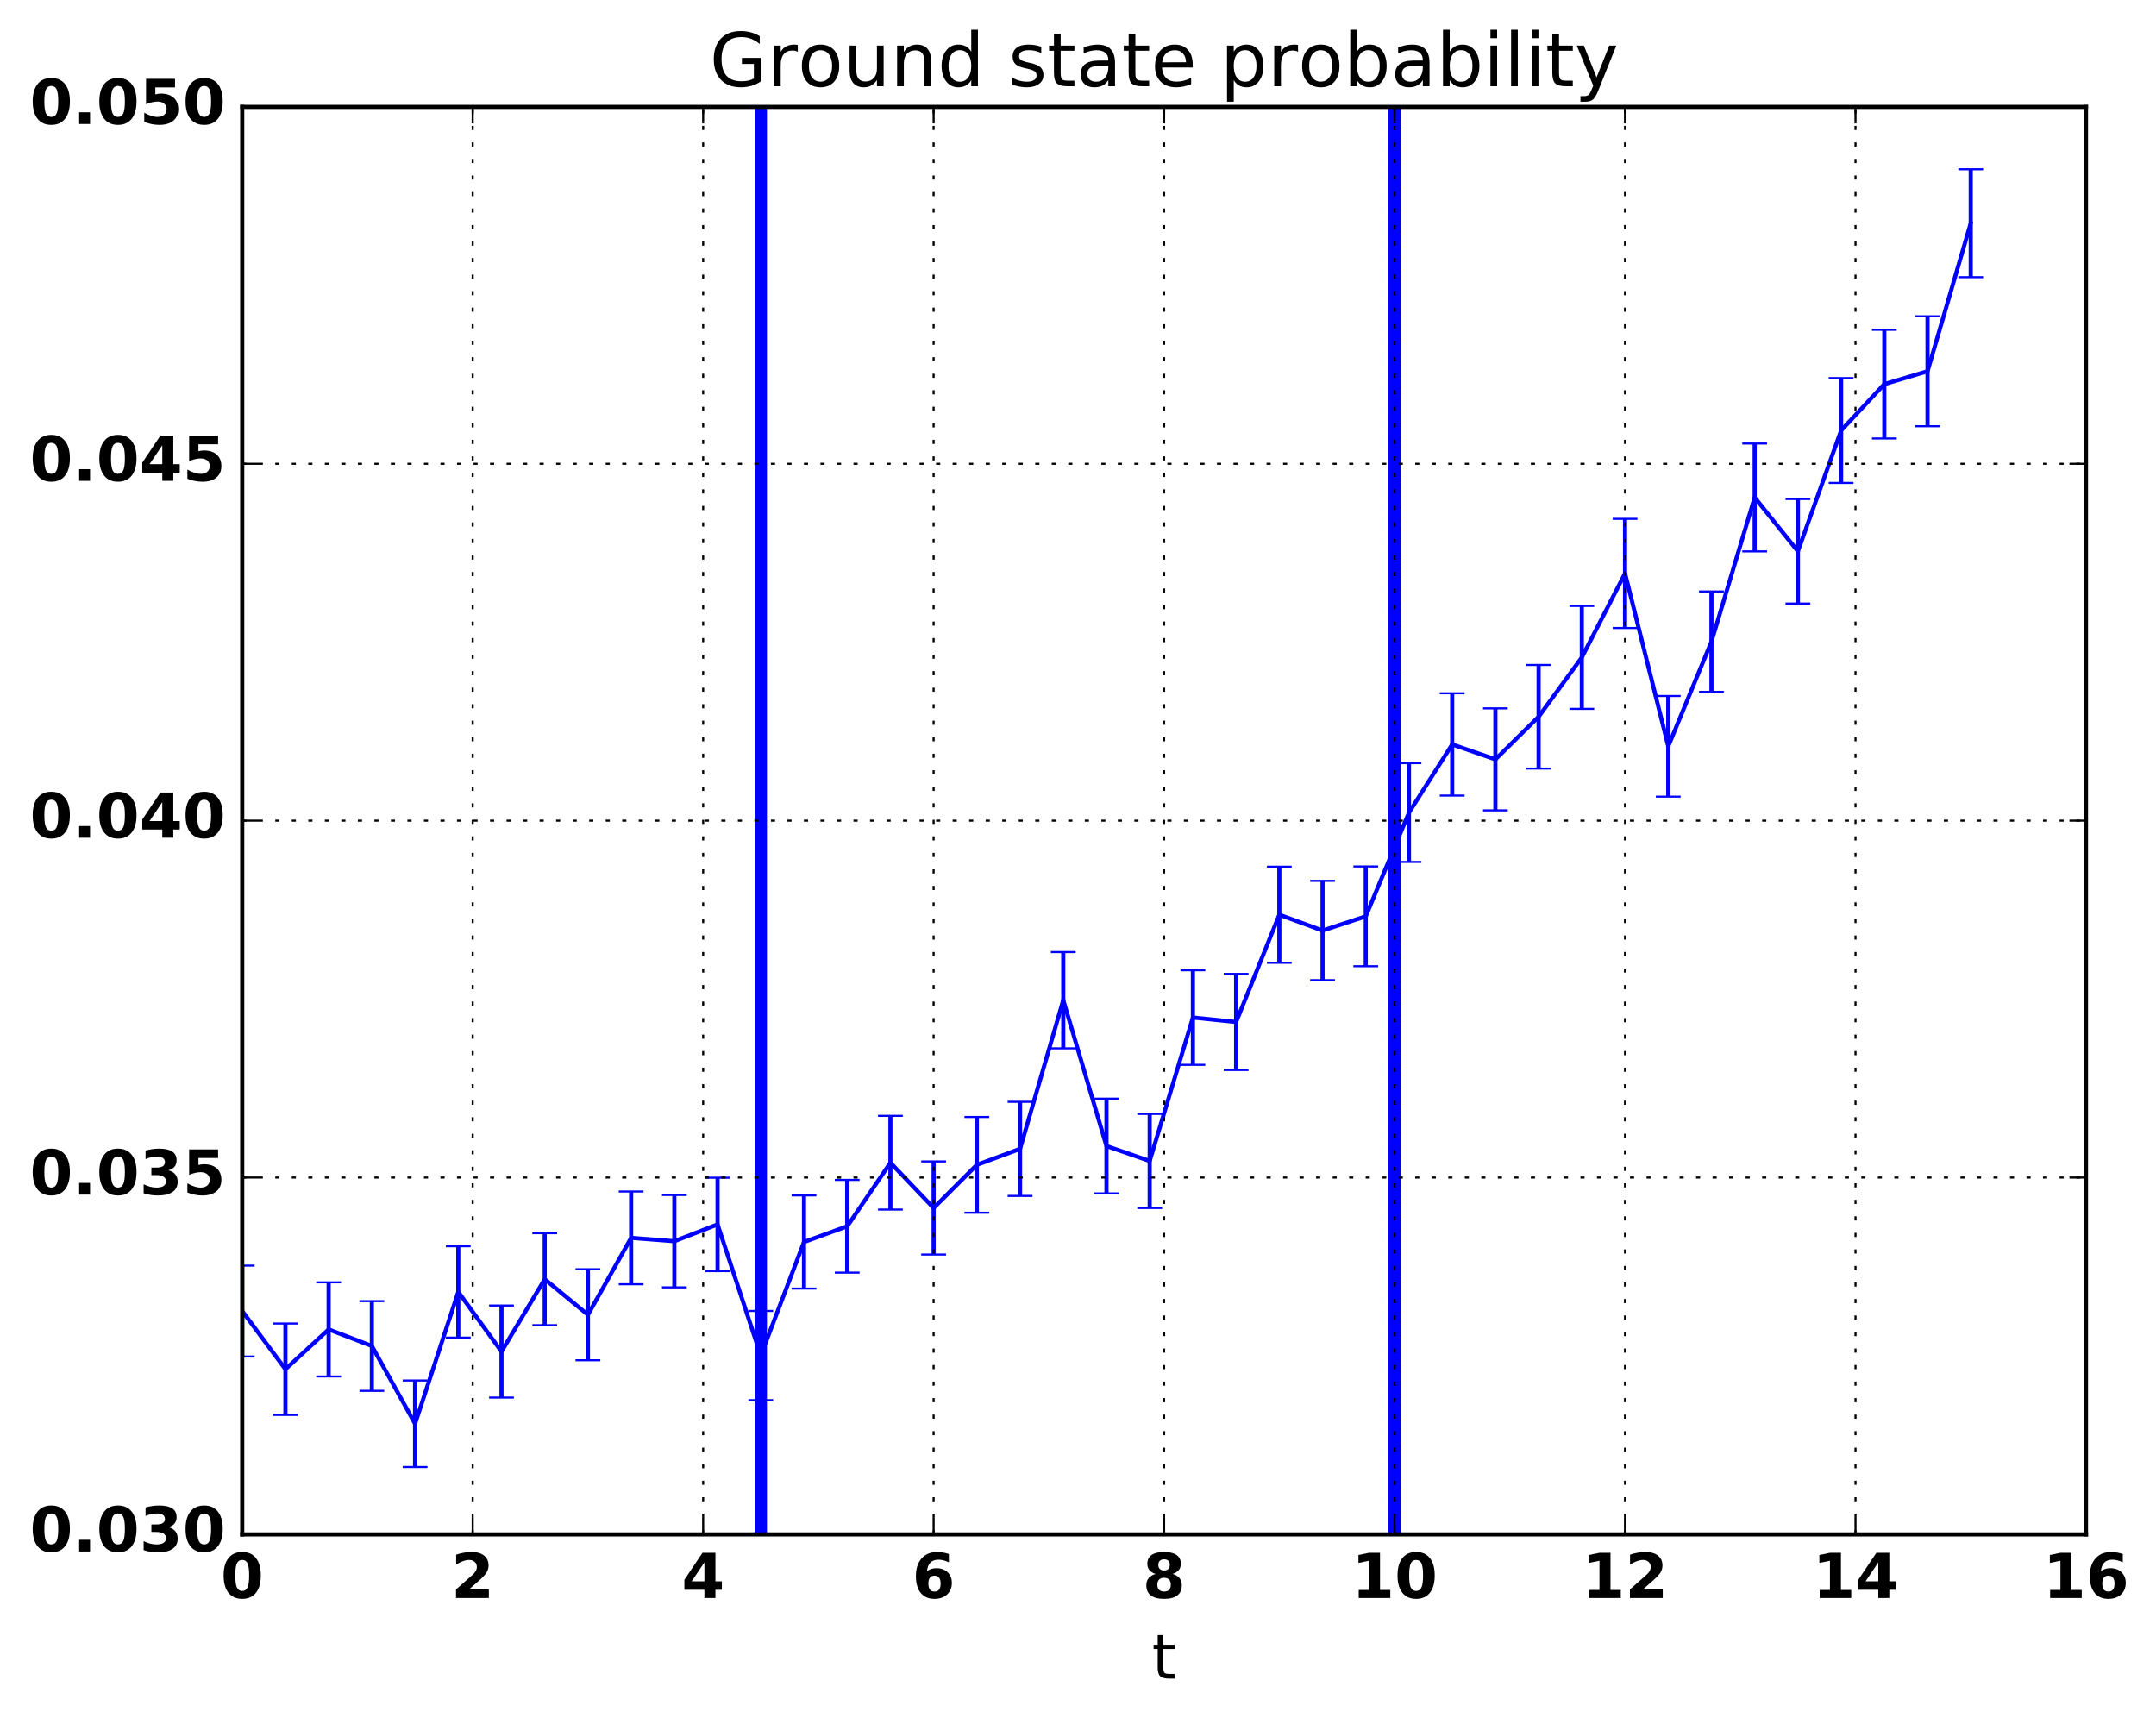 <?xml version="1.0" encoding="utf-8" standalone="no"?>
<!DOCTYPE svg PUBLIC "-//W3C//DTD SVG 1.1//EN"
  "http://www.w3.org/Graphics/SVG/1.1/DTD/svg11.dtd">
<!-- Created with matplotlib (http://matplotlib.org/) -->
<svg height="416pt" version="1.1" viewBox="0 0 522 416" width="522pt" xmlns="http://www.w3.org/2000/svg" xmlns:xlink="http://www.w3.org/1999/xlink">
 <defs>
  <style type="text/css">
*{stroke-linecap:butt;stroke-linejoin:round;stroke-miterlimit:100000;}
  </style>
 </defs>
 <g id="figure_1">
  <g id="patch_1">
   <path d="M 0 416.712 
L 522.681 416.712 
L 522.681 0 
L 0 0 
z
" style="fill:none;"/>
  </g>
  <g id="axes_1">
   <g id="patch_2">
    <path d="M 58.645 371.477 
L 505.045 371.477 
L 505.045 25.877 
L 58.645 25.877 
z
" style="fill:none;"/>
   </g>
   <g id="LineCollection_1">
    <path clip-path="url(#pba86f802eb)" d="M 58.645 328.415 
L 58.645 306.402 
" style="fill:none;stroke:#0000ff;"/>
    <path clip-path="url(#pba86f802eb)" d="M 69.107 342.554 
L 69.107 320.425 
" style="fill:none;stroke:#0000ff;"/>
    <path clip-path="url(#pba86f802eb)" d="M 79.57 333.245 
L 79.57 310.463 
" style="fill:none;stroke:#0000ff;"/>
    <path clip-path="url(#pba86f802eb)" d="M 90.032 336.725 
L 90.032 315.007 
" style="fill:none;stroke:#0000ff;"/>
    <path clip-path="url(#pba86f802eb)" d="M 100.495 355.169 
L 100.495 334.213 
" style="fill:none;stroke:#0000ff;"/>
    <path clip-path="url(#pba86f802eb)" d="M 110.957 323.833 
L 110.957 301.713 
" style="fill:none;stroke:#0000ff;"/>
    <path clip-path="url(#pba86f802eb)" d="M 121.42 338.358 
L 121.42 316.072 
" style="fill:none;stroke:#0000ff;"/>
    <path clip-path="url(#pba86f802eb)" d="M 131.882 320.825 
L 131.882 298.555 
" style="fill:none;stroke:#0000ff;"/>
    <path clip-path="url(#pba86f802eb)" d="M 142.345 329.323 
L 142.345 307.29 
" style="fill:none;stroke:#0000ff;"/>
    <path clip-path="url(#pba86f802eb)" d="M 152.807 310.913 
L 152.807 288.458 
" style="fill:none;stroke:#0000ff;"/>
    <path clip-path="url(#pba86f802eb)" d="M 163.27 311.67 
L 163.27 289.32 
" style="fill:none;stroke:#0000ff;"/>
    <path clip-path="url(#pba86f802eb)" d="M 173.732 307.74 
L 173.732 285.129 
" style="fill:none;stroke:#0000ff;"/>
    <path clip-path="url(#pba86f802eb)" d="M 184.195 338.983 
L 184.195 317.374 
" style="fill:none;stroke:#0000ff;"/>
    <path clip-path="url(#pba86f802eb)" d="M 194.657 311.965 
L 194.657 289.415 
" style="fill:none;stroke:#0000ff;"/>
    <path clip-path="url(#pba86f802eb)" d="M 205.12 308.106 
L 205.12 285.654 
" style="fill:none;stroke:#0000ff;"/>
    <path clip-path="url(#pba86f802eb)" d="M 215.582 292.837 
L 215.582 270.152 
" style="fill:none;stroke:#0000ff;"/>
    <path clip-path="url(#pba86f802eb)" d="M 226.045 303.714 
L 226.045 281.182 
" style="fill:none;stroke:#0000ff;"/>
    <path clip-path="url(#pba86f802eb)" d="M 236.507 293.594 
L 236.507 270.426 
" style="fill:none;stroke:#0000ff;"/>
    <path clip-path="url(#pba86f802eb)" d="M 246.97 289.53 
L 246.97 266.747 
" style="fill:none;stroke:#0000ff;"/>
    <path clip-path="url(#pba86f802eb)" d="M 257.432 253.805 
L 257.432 230.499 
" style="fill:none;stroke:#0000ff;"/>
    <path clip-path="url(#pba86f802eb)" d="M 267.895 288.922 
L 267.895 265.99 
" style="fill:none;stroke:#0000ff;"/>
    <path clip-path="url(#pba86f802eb)" d="M 278.357 292.466 
L 278.357 269.684 
" style="fill:none;stroke:#0000ff;"/>
    <path clip-path="url(#pba86f802eb)" d="M 288.82 257.797 
L 288.82 234.895 
" style="fill:none;stroke:#0000ff;"/>
    <path clip-path="url(#pba86f802eb)" d="M 299.282 259.051 
L 299.282 235.785 
" style="fill:none;stroke:#0000ff;"/>
    <path clip-path="url(#pba86f802eb)" d="M 309.745 233.086 
L 309.745 209.827 
" style="fill:none;stroke:#0000ff;"/>
    <path clip-path="url(#pba86f802eb)" d="M 320.207 237.299 
L 320.207 213.26 
" style="fill:none;stroke:#0000ff;"/>
    <path clip-path="url(#pba86f802eb)" d="M 330.67 233.92 
L 330.67 209.78 
" style="fill:none;stroke:#0000ff;"/>
    <path clip-path="url(#pba86f802eb)" d="M 341.132 208.677 
L 341.132 184.767 
" style="fill:none;stroke:#0000ff;"/>
    <path clip-path="url(#pba86f802eb)" d="M 351.595 192.606 
L 351.595 167.841 
" style="fill:none;stroke:#0000ff;"/>
    <path clip-path="url(#pba86f802eb)" d="M 362.057 196.186 
L 362.057 171.501 
" style="fill:none;stroke:#0000ff;"/>
    <path clip-path="url(#pba86f802eb)" d="M 372.52 186.073 
L 372.52 160.98 
" style="fill:none;stroke:#0000ff;"/>
    <path clip-path="url(#pba86f802eb)" d="M 382.982 171.623 
L 382.982 146.703 
" style="fill:none;stroke:#0000ff;"/>
    <path clip-path="url(#pba86f802eb)" d="M 393.445 152.029 
L 393.445 125.612 
" style="fill:none;stroke:#0000ff;"/>
    <path clip-path="url(#pba86f802eb)" d="M 403.907 192.868 
L 403.907 168.499 
" style="fill:none;stroke:#0000ff;"/>
    <path clip-path="url(#pba86f802eb)" d="M 414.37 167.506 
L 414.37 143.189 
" style="fill:none;stroke:#0000ff;"/>
    <path clip-path="url(#pba86f802eb)" d="M 424.832 133.491 
L 424.832 107.384 
" style="fill:none;stroke:#0000ff;"/>
    <path clip-path="url(#pba86f802eb)" d="M 435.295 146.12 
L 435.295 120.812 
" style="fill:none;stroke:#0000ff;"/>
    <path clip-path="url(#pba86f802eb)" d="M 445.757 116.914 
L 445.757 91.541 
" style="fill:none;stroke:#0000ff;"/>
    <path clip-path="url(#pba86f802eb)" d="M 456.22 106.159 
L 456.22 79.84 
" style="fill:none;stroke:#0000ff;"/>
    <path clip-path="url(#pba86f802eb)" d="M 466.682 103.195 
L 466.682 76.568 
" style="fill:none;stroke:#0000ff;"/>
    <path clip-path="url(#pba86f802eb)" d="M 477.145 67.109 
L 477.145 40.976 
" style="fill:none;stroke:#0000ff;"/>
   </g>
   <g id="line2d_1">
    <defs>
     <path d="M 3 0 
L -3 -0 
" id="m6abb2412ac" style="stroke:#0000ff;stroke-width:0.5;"/>
    </defs>
    <g clip-path="url(#pba86f802eb)">
     <use style="fill:#0000ff;stroke:#0000ff;stroke-width:0.5;" x="58.645" xlink:href="#m6abb2412ac" y="328.415"/>
     <use style="fill:#0000ff;stroke:#0000ff;stroke-width:0.5;" x="69.107" xlink:href="#m6abb2412ac" y="342.554"/>
     <use style="fill:#0000ff;stroke:#0000ff;stroke-width:0.5;" x="79.57" xlink:href="#m6abb2412ac" y="333.245"/>
     <use style="fill:#0000ff;stroke:#0000ff;stroke-width:0.5;" x="90.032" xlink:href="#m6abb2412ac" y="336.725"/>
     <use style="fill:#0000ff;stroke:#0000ff;stroke-width:0.5;" x="100.495" xlink:href="#m6abb2412ac" y="355.169"/>
     <use style="fill:#0000ff;stroke:#0000ff;stroke-width:0.5;" x="110.957" xlink:href="#m6abb2412ac" y="323.833"/>
     <use style="fill:#0000ff;stroke:#0000ff;stroke-width:0.5;" x="121.42" xlink:href="#m6abb2412ac" y="338.358"/>
     <use style="fill:#0000ff;stroke:#0000ff;stroke-width:0.5;" x="131.882" xlink:href="#m6abb2412ac" y="320.825"/>
     <use style="fill:#0000ff;stroke:#0000ff;stroke-width:0.5;" x="142.345" xlink:href="#m6abb2412ac" y="329.323"/>
     <use style="fill:#0000ff;stroke:#0000ff;stroke-width:0.5;" x="152.807" xlink:href="#m6abb2412ac" y="310.913"/>
     <use style="fill:#0000ff;stroke:#0000ff;stroke-width:0.5;" x="163.27" xlink:href="#m6abb2412ac" y="311.67"/>
     <use style="fill:#0000ff;stroke:#0000ff;stroke-width:0.5;" x="173.732" xlink:href="#m6abb2412ac" y="307.74"/>
     <use style="fill:#0000ff;stroke:#0000ff;stroke-width:0.5;" x="184.195" xlink:href="#m6abb2412ac" y="338.983"/>
     <use style="fill:#0000ff;stroke:#0000ff;stroke-width:0.5;" x="194.657" xlink:href="#m6abb2412ac" y="311.965"/>
     <use style="fill:#0000ff;stroke:#0000ff;stroke-width:0.5;" x="205.12" xlink:href="#m6abb2412ac" y="308.106"/>
     <use style="fill:#0000ff;stroke:#0000ff;stroke-width:0.5;" x="215.582" xlink:href="#m6abb2412ac" y="292.837"/>
     <use style="fill:#0000ff;stroke:#0000ff;stroke-width:0.5;" x="226.045" xlink:href="#m6abb2412ac" y="303.714"/>
     <use style="fill:#0000ff;stroke:#0000ff;stroke-width:0.5;" x="236.507" xlink:href="#m6abb2412ac" y="293.594"/>
     <use style="fill:#0000ff;stroke:#0000ff;stroke-width:0.5;" x="246.97" xlink:href="#m6abb2412ac" y="289.53"/>
     <use style="fill:#0000ff;stroke:#0000ff;stroke-width:0.5;" x="257.432" xlink:href="#m6abb2412ac" y="253.805"/>
     <use style="fill:#0000ff;stroke:#0000ff;stroke-width:0.5;" x="267.895" xlink:href="#m6abb2412ac" y="288.922"/>
     <use style="fill:#0000ff;stroke:#0000ff;stroke-width:0.5;" x="278.357" xlink:href="#m6abb2412ac" y="292.466"/>
     <use style="fill:#0000ff;stroke:#0000ff;stroke-width:0.5;" x="288.82" xlink:href="#m6abb2412ac" y="257.797"/>
     <use style="fill:#0000ff;stroke:#0000ff;stroke-width:0.5;" x="299.282" xlink:href="#m6abb2412ac" y="259.051"/>
     <use style="fill:#0000ff;stroke:#0000ff;stroke-width:0.5;" x="309.745" xlink:href="#m6abb2412ac" y="233.086"/>
     <use style="fill:#0000ff;stroke:#0000ff;stroke-width:0.5;" x="320.207" xlink:href="#m6abb2412ac" y="237.299"/>
     <use style="fill:#0000ff;stroke:#0000ff;stroke-width:0.5;" x="330.67" xlink:href="#m6abb2412ac" y="233.92"/>
     <use style="fill:#0000ff;stroke:#0000ff;stroke-width:0.5;" x="341.132" xlink:href="#m6abb2412ac" y="208.677"/>
     <use style="fill:#0000ff;stroke:#0000ff;stroke-width:0.5;" x="351.595" xlink:href="#m6abb2412ac" y="192.606"/>
     <use style="fill:#0000ff;stroke:#0000ff;stroke-width:0.5;" x="362.057" xlink:href="#m6abb2412ac" y="196.186"/>
     <use style="fill:#0000ff;stroke:#0000ff;stroke-width:0.5;" x="372.52" xlink:href="#m6abb2412ac" y="186.073"/>
     <use style="fill:#0000ff;stroke:#0000ff;stroke-width:0.5;" x="382.982" xlink:href="#m6abb2412ac" y="171.623"/>
     <use style="fill:#0000ff;stroke:#0000ff;stroke-width:0.5;" x="393.445" xlink:href="#m6abb2412ac" y="152.029"/>
     <use style="fill:#0000ff;stroke:#0000ff;stroke-width:0.5;" x="403.907" xlink:href="#m6abb2412ac" y="192.868"/>
     <use style="fill:#0000ff;stroke:#0000ff;stroke-width:0.5;" x="414.37" xlink:href="#m6abb2412ac" y="167.506"/>
     <use style="fill:#0000ff;stroke:#0000ff;stroke-width:0.5;" x="424.832" xlink:href="#m6abb2412ac" y="133.491"/>
     <use style="fill:#0000ff;stroke:#0000ff;stroke-width:0.5;" x="435.295" xlink:href="#m6abb2412ac" y="146.12"/>
     <use style="fill:#0000ff;stroke:#0000ff;stroke-width:0.5;" x="445.757" xlink:href="#m6abb2412ac" y="116.914"/>
     <use style="fill:#0000ff;stroke:#0000ff;stroke-width:0.5;" x="456.22" xlink:href="#m6abb2412ac" y="106.159"/>
     <use style="fill:#0000ff;stroke:#0000ff;stroke-width:0.5;" x="466.682" xlink:href="#m6abb2412ac" y="103.195"/>
     <use style="fill:#0000ff;stroke:#0000ff;stroke-width:0.5;" x="477.145" xlink:href="#m6abb2412ac" y="67.109"/>
    </g>
   </g>
   <g id="line2d_2">
    <g clip-path="url(#pba86f802eb)">
     <use style="fill:#0000ff;stroke:#0000ff;stroke-width:0.5;" x="58.645" xlink:href="#m6abb2412ac" y="306.402"/>
     <use style="fill:#0000ff;stroke:#0000ff;stroke-width:0.5;" x="69.107" xlink:href="#m6abb2412ac" y="320.425"/>
     <use style="fill:#0000ff;stroke:#0000ff;stroke-width:0.5;" x="79.57" xlink:href="#m6abb2412ac" y="310.463"/>
     <use style="fill:#0000ff;stroke:#0000ff;stroke-width:0.5;" x="90.032" xlink:href="#m6abb2412ac" y="315.007"/>
     <use style="fill:#0000ff;stroke:#0000ff;stroke-width:0.5;" x="100.495" xlink:href="#m6abb2412ac" y="334.213"/>
     <use style="fill:#0000ff;stroke:#0000ff;stroke-width:0.5;" x="110.957" xlink:href="#m6abb2412ac" y="301.713"/>
     <use style="fill:#0000ff;stroke:#0000ff;stroke-width:0.5;" x="121.42" xlink:href="#m6abb2412ac" y="316.072"/>
     <use style="fill:#0000ff;stroke:#0000ff;stroke-width:0.5;" x="131.882" xlink:href="#m6abb2412ac" y="298.555"/>
     <use style="fill:#0000ff;stroke:#0000ff;stroke-width:0.5;" x="142.345" xlink:href="#m6abb2412ac" y="307.29"/>
     <use style="fill:#0000ff;stroke:#0000ff;stroke-width:0.5;" x="152.807" xlink:href="#m6abb2412ac" y="288.458"/>
     <use style="fill:#0000ff;stroke:#0000ff;stroke-width:0.5;" x="163.27" xlink:href="#m6abb2412ac" y="289.32"/>
     <use style="fill:#0000ff;stroke:#0000ff;stroke-width:0.5;" x="173.732" xlink:href="#m6abb2412ac" y="285.129"/>
     <use style="fill:#0000ff;stroke:#0000ff;stroke-width:0.5;" x="184.195" xlink:href="#m6abb2412ac" y="317.374"/>
     <use style="fill:#0000ff;stroke:#0000ff;stroke-width:0.5;" x="194.657" xlink:href="#m6abb2412ac" y="289.415"/>
     <use style="fill:#0000ff;stroke:#0000ff;stroke-width:0.5;" x="205.12" xlink:href="#m6abb2412ac" y="285.654"/>
     <use style="fill:#0000ff;stroke:#0000ff;stroke-width:0.5;" x="215.582" xlink:href="#m6abb2412ac" y="270.152"/>
     <use style="fill:#0000ff;stroke:#0000ff;stroke-width:0.5;" x="226.045" xlink:href="#m6abb2412ac" y="281.182"/>
     <use style="fill:#0000ff;stroke:#0000ff;stroke-width:0.5;" x="236.507" xlink:href="#m6abb2412ac" y="270.426"/>
     <use style="fill:#0000ff;stroke:#0000ff;stroke-width:0.5;" x="246.97" xlink:href="#m6abb2412ac" y="266.747"/>
     <use style="fill:#0000ff;stroke:#0000ff;stroke-width:0.5;" x="257.432" xlink:href="#m6abb2412ac" y="230.499"/>
     <use style="fill:#0000ff;stroke:#0000ff;stroke-width:0.5;" x="267.895" xlink:href="#m6abb2412ac" y="265.99"/>
     <use style="fill:#0000ff;stroke:#0000ff;stroke-width:0.5;" x="278.357" xlink:href="#m6abb2412ac" y="269.684"/>
     <use style="fill:#0000ff;stroke:#0000ff;stroke-width:0.5;" x="288.82" xlink:href="#m6abb2412ac" y="234.895"/>
     <use style="fill:#0000ff;stroke:#0000ff;stroke-width:0.5;" x="299.282" xlink:href="#m6abb2412ac" y="235.785"/>
     <use style="fill:#0000ff;stroke:#0000ff;stroke-width:0.5;" x="309.745" xlink:href="#m6abb2412ac" y="209.827"/>
     <use style="fill:#0000ff;stroke:#0000ff;stroke-width:0.5;" x="320.207" xlink:href="#m6abb2412ac" y="213.26"/>
     <use style="fill:#0000ff;stroke:#0000ff;stroke-width:0.5;" x="330.67" xlink:href="#m6abb2412ac" y="209.78"/>
     <use style="fill:#0000ff;stroke:#0000ff;stroke-width:0.5;" x="341.132" xlink:href="#m6abb2412ac" y="184.767"/>
     <use style="fill:#0000ff;stroke:#0000ff;stroke-width:0.5;" x="351.595" xlink:href="#m6abb2412ac" y="167.841"/>
     <use style="fill:#0000ff;stroke:#0000ff;stroke-width:0.5;" x="362.057" xlink:href="#m6abb2412ac" y="171.501"/>
     <use style="fill:#0000ff;stroke:#0000ff;stroke-width:0.5;" x="372.52" xlink:href="#m6abb2412ac" y="160.98"/>
     <use style="fill:#0000ff;stroke:#0000ff;stroke-width:0.5;" x="382.982" xlink:href="#m6abb2412ac" y="146.703"/>
     <use style="fill:#0000ff;stroke:#0000ff;stroke-width:0.5;" x="393.445" xlink:href="#m6abb2412ac" y="125.612"/>
     <use style="fill:#0000ff;stroke:#0000ff;stroke-width:0.5;" x="403.907" xlink:href="#m6abb2412ac" y="168.499"/>
     <use style="fill:#0000ff;stroke:#0000ff;stroke-width:0.5;" x="414.37" xlink:href="#m6abb2412ac" y="143.189"/>
     <use style="fill:#0000ff;stroke:#0000ff;stroke-width:0.5;" x="424.832" xlink:href="#m6abb2412ac" y="107.384"/>
     <use style="fill:#0000ff;stroke:#0000ff;stroke-width:0.5;" x="435.295" xlink:href="#m6abb2412ac" y="120.812"/>
     <use style="fill:#0000ff;stroke:#0000ff;stroke-width:0.5;" x="445.757" xlink:href="#m6abb2412ac" y="91.541"/>
     <use style="fill:#0000ff;stroke:#0000ff;stroke-width:0.5;" x="456.22" xlink:href="#m6abb2412ac" y="79.84"/>
     <use style="fill:#0000ff;stroke:#0000ff;stroke-width:0.5;" x="466.682" xlink:href="#m6abb2412ac" y="76.568"/>
     <use style="fill:#0000ff;stroke:#0000ff;stroke-width:0.5;" x="477.145" xlink:href="#m6abb2412ac" y="40.976"/>
    </g>
   </g>
   <g id="line2d_3">
    <path clip-path="url(#pba86f802eb)" d="M 58.645 317.408 
L 69.107 331.489 
L 79.57 321.854 
L 90.032 325.866 
L 100.495 344.691 
L 110.957 312.773 
L 121.42 327.215 
L 131.882 309.69 
L 142.345 318.306 
L 152.807 299.685 
L 163.27 300.495 
L 173.732 296.434 
L 184.195 328.178 
L 194.657 300.69 
L 205.12 296.88 
L 215.582 281.494 
L 226.045 292.448 
L 236.507 282.01 
L 246.97 278.138 
L 257.432 242.152 
L 267.895 277.456 
L 278.357 281.075 
L 288.82 246.346 
L 299.282 247.418 
L 309.745 221.457 
L 320.207 225.279 
L 330.67 221.85 
L 341.132 196.722 
L 351.595 180.223 
L 362.057 183.843 
L 372.52 173.526 
L 382.982 159.163 
L 393.445 138.821 
L 403.907 180.684 
L 414.37 155.347 
L 424.832 120.437 
L 435.295 133.466 
L 445.757 104.228 
L 456.22 92.999 
L 466.682 89.881 
L 477.145 54.042 
" style="fill:none;stroke:#0000ff;stroke-linecap:square;"/>
   </g>
   <g id="line2d_4">
    <path clip-path="url(#pba86f802eb)" d="M 184.195 371.477 
L 184.195 25.877 
" style="fill:none;stroke:#0000ff;stroke-linecap:square;stroke-width:3.0;"/>
   </g>
   <g id="line2d_5">
    <path clip-path="url(#pba86f802eb)" d="M 337.645 371.477 
L 337.645 25.877 
" style="fill:none;stroke:#0000ff;stroke-linecap:square;stroke-width:3.0;"/>
   </g>
   <g id="patch_3">
    <path d="M 58.645 371.477 
L 58.645 25.877 
" style="fill:none;stroke:#000000;stroke-linecap:square;stroke-linejoin:miter;"/>
   </g>
   <g id="patch_4">
    <path d="M 505.045 371.477 
L 505.045 25.877 
" style="fill:none;stroke:#000000;stroke-linecap:square;stroke-linejoin:miter;"/>
   </g>
   <g id="patch_5">
    <path d="M 58.645 25.877 
L 505.045 25.877 
" style="fill:none;stroke:#000000;stroke-linecap:square;stroke-linejoin:miter;"/>
   </g>
   <g id="patch_6">
    <path d="M 58.645 371.477 
L 505.045 371.477 
" style="fill:none;stroke:#000000;stroke-linecap:square;stroke-linejoin:miter;"/>
   </g>
   <g id="matplotlib.axis_1">
    <g id="xtick_1">
     <g id="line2d_6">
      <path clip-path="url(#pba86f802eb)" d="M 58.645 371.477 
L 58.645 25.877 
" style="fill:none;stroke:#000000;stroke-dasharray:1,3;stroke-dashoffset:0.0;stroke-width:0.5;"/>
     </g>
     <g id="line2d_7">
      <defs>
       <path d="M 0 0 
L 0 -4 
" id="m6c8583a6bc" style="stroke:#000000;stroke-width:0.5;"/>
      </defs>
      <g>
       <use style="stroke:#000000;stroke-width:0.5;" x="58.645" xlink:href="#m6c8583a6bc" y="371.477"/>
      </g>
     </g>
     <g id="line2d_8">
      <defs>
       <path d="M 0 0 
L 0 4 
" id="m55e73190f3" style="stroke:#000000;stroke-width:0.5;"/>
      </defs>
      <g>
       <use style="stroke:#000000;stroke-width:0.5;" x="58.645" xlink:href="#m55e73190f3" y="25.877"/>
      </g>
     </g>
     <g id="text_1">
      <!-- 0 -->
      <defs>
       <path d="M 46 36.531 
Q 46 50.203 43.438 55.781 
Q 40.875 61.375 34.812 61.375 
Q 28.766 61.375 26.172 55.781 
Q 23.578 50.203 23.578 36.531 
Q 23.578 22.703 26.172 17.031 
Q 28.766 11.375 34.812 11.375 
Q 40.828 11.375 43.406 17.031 
Q 46 22.703 46 36.531 
M 64.797 36.375 
Q 64.797 18.266 56.984 8.422 
Q 49.172 -1.422 34.812 -1.422 
Q 20.406 -1.422 12.594 8.422 
Q 4.781 18.266 4.781 36.375 
Q 4.781 54.547 12.594 64.375 
Q 20.406 74.219 34.812 74.219 
Q 49.172 74.219 56.984 64.375 
Q 64.797 54.547 64.797 36.375 
" id="BitstreamVeraSans-Bold-30"/>
      </defs>
      <g transform="translate(53.426 386.875)scale(0.15 -0.15)">
       <use xlink:href="#BitstreamVeraSans-Bold-30"/>
      </g>
     </g>
    </g>
    <g id="xtick_2">
     <g id="line2d_9">
      <path clip-path="url(#pba86f802eb)" d="M 114.445 371.477 
L 114.445 25.877 
" style="fill:none;stroke:#000000;stroke-dasharray:1,3;stroke-dashoffset:0.0;stroke-width:0.5;"/>
     </g>
     <g id="line2d_10">
      <g>
       <use style="stroke:#000000;stroke-width:0.5;" x="114.445" xlink:href="#m6c8583a6bc" y="371.477"/>
      </g>
     </g>
     <g id="line2d_11">
      <g>
       <use style="stroke:#000000;stroke-width:0.5;" x="114.445" xlink:href="#m55e73190f3" y="25.877"/>
      </g>
     </g>
     <g id="text_2">
      <!-- 2 -->
      <defs>
       <path d="M 28.812 13.812 
L 60.891 13.812 
L 60.891 0 
L 7.906 0 
L 7.906 13.812 
L 34.516 37.312 
Q 38.094 40.531 39.797 43.609 
Q 41.5 46.688 41.5 50 
Q 41.5 55.125 38.062 58.25 
Q 34.625 61.375 28.906 61.375 
Q 24.516 61.375 19.281 59.5 
Q 14.062 57.625 8.109 53.906 
L 8.109 69.922 
Q 14.453 72.016 20.656 73.109 
Q 26.859 74.219 32.812 74.219 
Q 45.906 74.219 53.156 68.453 
Q 60.406 62.703 60.406 52.391 
Q 60.406 46.438 57.328 41.281 
Q 54.25 36.141 44.391 27.484 
z
" id="BitstreamVeraSans-Bold-32"/>
      </defs>
      <g transform="translate(109.226 386.875)scale(0.15 -0.15)">
       <use xlink:href="#BitstreamVeraSans-Bold-32"/>
      </g>
     </g>
    </g>
    <g id="xtick_3">
     <g id="line2d_12">
      <path clip-path="url(#pba86f802eb)" d="M 170.245 371.477 
L 170.245 25.877 
" style="fill:none;stroke:#000000;stroke-dasharray:1,3;stroke-dashoffset:0.0;stroke-width:0.5;"/>
     </g>
     <g id="line2d_13">
      <g>
       <use style="stroke:#000000;stroke-width:0.5;" x="170.245" xlink:href="#m6c8583a6bc" y="371.477"/>
      </g>
     </g>
     <g id="line2d_14">
      <g>
       <use style="stroke:#000000;stroke-width:0.5;" x="170.245" xlink:href="#m55e73190f3" y="25.877"/>
      </g>
     </g>
     <g id="text_3">
      <!-- 4 -->
      <defs>
       <path d="M 36.812 57.422 
L 16.219 26.906 
L 36.812 26.906 
z
M 33.688 72.906 
L 54.594 72.906 
L 54.594 26.906 
L 64.984 26.906 
L 64.984 13.281 
L 54.594 13.281 
L 54.594 0 
L 36.812 0 
L 36.812 13.281 
L 4.5 13.281 
L 4.5 29.391 
z
" id="BitstreamVeraSans-Bold-34"/>
      </defs>
      <g transform="translate(165.026 386.875)scale(0.15 -0.15)">
       <use xlink:href="#BitstreamVeraSans-Bold-34"/>
      </g>
     </g>
    </g>
    <g id="xtick_4">
     <g id="line2d_15">
      <path clip-path="url(#pba86f802eb)" d="M 226.045 371.477 
L 226.045 25.877 
" style="fill:none;stroke:#000000;stroke-dasharray:1,3;stroke-dashoffset:0.0;stroke-width:0.5;"/>
     </g>
     <g id="line2d_16">
      <g>
       <use style="stroke:#000000;stroke-width:0.5;" x="226.045" xlink:href="#m6c8583a6bc" y="371.477"/>
      </g>
     </g>
     <g id="line2d_17">
      <g>
       <use style="stroke:#000000;stroke-width:0.5;" x="226.045" xlink:href="#m55e73190f3" y="25.877"/>
      </g>
     </g>
     <g id="text_4">
      <!-- 6 -->
      <defs>
       <path d="M 36.188 35.984 
Q 31.25 35.984 28.781 32.781 
Q 26.312 29.594 26.312 23.188 
Q 26.312 16.797 28.781 13.594 
Q 31.25 10.406 36.188 10.406 
Q 41.156 10.406 43.625 13.594 
Q 46.094 16.797 46.094 23.188 
Q 46.094 29.594 43.625 32.781 
Q 41.156 35.984 36.188 35.984 
M 59.422 71 
L 59.422 57.516 
Q 54.781 59.719 50.672 60.766 
Q 46.578 61.812 42.672 61.812 
Q 34.281 61.812 29.594 57.141 
Q 24.906 52.484 24.125 43.312 
Q 27.344 45.703 31.094 46.891 
Q 34.859 48.094 39.312 48.094 
Q 50.484 48.094 57.344 41.547 
Q 64.203 35.016 64.203 24.422 
Q 64.203 12.703 56.531 5.641 
Q 48.875 -1.422 35.984 -1.422 
Q 21.781 -1.422 13.984 8.172 
Q 6.203 17.781 6.203 35.406 
Q 6.203 53.469 15.312 63.797 
Q 24.422 74.125 40.281 74.125 
Q 45.312 74.125 50.047 73.344 
Q 54.781 72.562 59.422 71 
" id="BitstreamVeraSans-Bold-36"/>
      </defs>
      <g transform="translate(220.826 386.875)scale(0.15 -0.15)">
       <use xlink:href="#BitstreamVeraSans-Bold-36"/>
      </g>
     </g>
    </g>
    <g id="xtick_5">
     <g id="line2d_18">
      <path clip-path="url(#pba86f802eb)" d="M 281.845 371.477 
L 281.845 25.877 
" style="fill:none;stroke:#000000;stroke-dasharray:1,3;stroke-dashoffset:0.0;stroke-width:0.5;"/>
     </g>
     <g id="line2d_19">
      <g>
       <use style="stroke:#000000;stroke-width:0.5;" x="281.845" xlink:href="#m6c8583a6bc" y="371.477"/>
      </g>
     </g>
     <g id="line2d_20">
      <g>
       <use style="stroke:#000000;stroke-width:0.5;" x="281.845" xlink:href="#m55e73190f3" y="25.877"/>
      </g>
     </g>
     <g id="text_5">
      <!-- 8 -->
      <defs>
       <path d="M 34.812 32.625 
Q 29.547 32.625 26.703 29.734 
Q 23.875 26.859 23.875 21.484 
Q 23.875 16.109 26.703 13.25 
Q 29.547 10.406 34.812 10.406 
Q 40.047 10.406 42.828 13.25 
Q 45.609 16.109 45.609 21.484 
Q 45.609 26.906 42.828 29.766 
Q 40.047 32.625 34.812 32.625 
M 21.094 38.812 
Q 14.453 40.828 11.078 44.969 
Q 7.719 49.125 7.719 55.328 
Q 7.719 64.547 14.594 69.375 
Q 21.484 74.219 34.812 74.219 
Q 48.047 74.219 54.922 69.406 
Q 61.812 64.594 61.812 55.328 
Q 61.812 49.125 58.422 44.969 
Q 55.031 40.828 48.391 38.812 
Q 55.812 36.766 59.594 32.156 
Q 63.375 27.547 63.375 20.516 
Q 63.375 9.672 56.172 4.125 
Q 48.969 -1.422 34.812 -1.422 
Q 20.609 -1.422 13.359 4.125 
Q 6.109 9.672 6.109 20.516 
Q 6.109 27.547 9.891 32.156 
Q 13.672 36.766 21.094 38.812 
M 25.484 53.422 
Q 25.484 49.078 27.906 46.734 
Q 30.328 44.391 34.812 44.391 
Q 39.203 44.391 41.594 46.734 
Q 44 49.078 44 53.422 
Q 44 57.766 41.594 60.078 
Q 39.203 62.406 34.812 62.406 
Q 30.328 62.406 27.906 60.062 
Q 25.484 57.719 25.484 53.422 
" id="BitstreamVeraSans-Bold-38"/>
      </defs>
      <g transform="translate(276.626 386.875)scale(0.15 -0.15)">
       <use xlink:href="#BitstreamVeraSans-Bold-38"/>
      </g>
     </g>
    </g>
    <g id="xtick_6">
     <g id="line2d_21">
      <path clip-path="url(#pba86f802eb)" d="M 337.645 371.477 
L 337.645 25.877 
" style="fill:none;stroke:#000000;stroke-dasharray:1,3;stroke-dashoffset:0.0;stroke-width:0.5;"/>
     </g>
     <g id="line2d_22">
      <g>
       <use style="stroke:#000000;stroke-width:0.5;" x="337.645" xlink:href="#m6c8583a6bc" y="371.477"/>
      </g>
     </g>
     <g id="line2d_23">
      <g>
       <use style="stroke:#000000;stroke-width:0.5;" x="337.645" xlink:href="#m55e73190f3" y="25.877"/>
      </g>
     </g>
     <g id="text_6">
      <!-- 10 -->
      <defs>
       <path d="M 11.719 12.984 
L 28.328 12.984 
L 28.328 60.109 
L 11.281 56.594 
L 11.281 69.391 
L 28.219 72.906 
L 46.094 72.906 
L 46.094 12.984 
L 62.703 12.984 
L 62.703 0 
L 11.719 0 
z
" id="BitstreamVeraSans-Bold-31"/>
      </defs>
      <g transform="translate(327.208 386.875)scale(0.15 -0.15)">
       <use xlink:href="#BitstreamVeraSans-Bold-31"/>
       <use x="69.58" xlink:href="#BitstreamVeraSans-Bold-30"/>
      </g>
     </g>
    </g>
    <g id="xtick_7">
     <g id="line2d_24">
      <path clip-path="url(#pba86f802eb)" d="M 393.445 371.477 
L 393.445 25.877 
" style="fill:none;stroke:#000000;stroke-dasharray:1,3;stroke-dashoffset:0.0;stroke-width:0.5;"/>
     </g>
     <g id="line2d_25">
      <g>
       <use style="stroke:#000000;stroke-width:0.5;" x="393.445" xlink:href="#m6c8583a6bc" y="371.477"/>
      </g>
     </g>
     <g id="line2d_26">
      <g>
       <use style="stroke:#000000;stroke-width:0.5;" x="393.445" xlink:href="#m55e73190f3" y="25.877"/>
      </g>
     </g>
     <g id="text_7">
      <!-- 12 -->
      <g transform="translate(383.008 386.875)scale(0.15 -0.15)">
       <use xlink:href="#BitstreamVeraSans-Bold-31"/>
       <use x="69.58" xlink:href="#BitstreamVeraSans-Bold-32"/>
      </g>
     </g>
    </g>
    <g id="xtick_8">
     <g id="line2d_27">
      <path clip-path="url(#pba86f802eb)" d="M 449.245 371.477 
L 449.245 25.877 
" style="fill:none;stroke:#000000;stroke-dasharray:1,3;stroke-dashoffset:0.0;stroke-width:0.5;"/>
     </g>
     <g id="line2d_28">
      <g>
       <use style="stroke:#000000;stroke-width:0.5;" x="449.245" xlink:href="#m6c8583a6bc" y="371.477"/>
      </g>
     </g>
     <g id="line2d_29">
      <g>
       <use style="stroke:#000000;stroke-width:0.5;" x="449.245" xlink:href="#m55e73190f3" y="25.877"/>
      </g>
     </g>
     <g id="text_8">
      <!-- 14 -->
      <g transform="translate(438.808 386.875)scale(0.15 -0.15)">
       <use xlink:href="#BitstreamVeraSans-Bold-31"/>
       <use x="69.58" xlink:href="#BitstreamVeraSans-Bold-34"/>
      </g>
     </g>
    </g>
    <g id="xtick_9">
     <g id="line2d_30">
      <path clip-path="url(#pba86f802eb)" d="M 505.045 371.477 
L 505.045 25.877 
" style="fill:none;stroke:#000000;stroke-dasharray:1,3;stroke-dashoffset:0.0;stroke-width:0.5;"/>
     </g>
     <g id="line2d_31">
      <g>
       <use style="stroke:#000000;stroke-width:0.5;" x="505.045" xlink:href="#m6c8583a6bc" y="371.477"/>
      </g>
     </g>
     <g id="line2d_32">
      <g>
       <use style="stroke:#000000;stroke-width:0.5;" x="505.045" xlink:href="#m55e73190f3" y="25.877"/>
      </g>
     </g>
     <g id="text_9">
      <!-- 16 -->
      <g transform="translate(494.608 386.875)scale(0.15 -0.15)">
       <use xlink:href="#BitstreamVeraSans-Bold-31"/>
       <use x="69.58" xlink:href="#BitstreamVeraSans-Bold-36"/>
      </g>
     </g>
    </g>
    <g id="text_10">
     <!-- t -->
     <defs>
      <path d="M 18.312 70.219 
L 18.312 54.688 
L 36.812 54.688 
L 36.812 47.703 
L 18.312 47.703 
L 18.312 18.016 
Q 18.312 11.328 20.141 9.422 
Q 21.969 7.516 27.594 7.516 
L 36.812 7.516 
L 36.812 0 
L 27.594 0 
Q 17.188 0 13.234 3.875 
Q 9.281 7.766 9.281 18.016 
L 9.281 47.703 
L 2.688 47.703 
L 2.688 54.688 
L 9.281 54.688 
L 9.281 70.219 
z
" id="BitstreamVeraSans-Roman-74"/>
     </defs>
     <g transform="translate(278.904 406.392)scale(0.15 -0.15)">
      <use xlink:href="#BitstreamVeraSans-Roman-74"/>
     </g>
    </g>
   </g>
   <g id="matplotlib.axis_2">
    <g id="ytick_1">
     <g id="line2d_33">
      <path clip-path="url(#pba86f802eb)" d="M 58.645 371.477 
L 505.045 371.477 
" style="fill:none;stroke:#000000;stroke-dasharray:1,3;stroke-dashoffset:0.0;stroke-width:0.5;"/>
     </g>
     <g id="line2d_34">
      <defs>
       <path d="M 0 0 
L 4 0 
" id="m41553918cf" style="stroke:#000000;stroke-width:0.5;"/>
      </defs>
      <g>
       <use style="stroke:#000000;stroke-width:0.5;" x="58.645" xlink:href="#m41553918cf" y="371.477"/>
      </g>
     </g>
     <g id="line2d_35">
      <defs>
       <path d="M 0 0 
L -4 0 
" id="mccd260e9a4" style="stroke:#000000;stroke-width:0.5;"/>
      </defs>
      <g>
       <use style="stroke:#000000;stroke-width:0.5;" x="505.045" xlink:href="#mccd260e9a4" y="371.477"/>
      </g>
     </g>
     <g id="text_11">
      <!-- 0.030 -->
      <defs>
       <path d="M 46.578 39.312 
Q 53.953 37.406 57.781 32.688 
Q 61.625 27.984 61.625 20.703 
Q 61.625 9.859 53.312 4.219 
Q 45.016 -1.422 29.109 -1.422 
Q 23.484 -1.422 17.844 -0.516 
Q 12.203 0.391 6.688 2.203 
L 6.688 16.703 
Q 11.969 14.062 17.156 12.719 
Q 22.359 11.375 27.391 11.375 
Q 34.859 11.375 38.844 13.953 
Q 42.828 16.547 42.828 21.391 
Q 42.828 26.375 38.75 28.938 
Q 34.672 31.5 26.703 31.5 
L 19.188 31.5 
L 19.188 43.609 
L 27.094 43.609 
Q 34.188 43.609 37.641 45.828 
Q 41.109 48.047 41.109 52.594 
Q 41.109 56.781 37.734 59.078 
Q 34.375 61.375 28.219 61.375 
Q 23.688 61.375 19.047 60.344 
Q 14.406 59.328 9.812 57.328 
L 9.812 71.094 
Q 15.375 72.656 20.844 73.438 
Q 26.312 74.219 31.594 74.219 
Q 45.797 74.219 52.844 69.547 
Q 59.906 64.891 59.906 55.516 
Q 59.906 49.125 56.531 45.047 
Q 53.172 40.969 46.578 39.312 
" id="BitstreamVeraSans-Bold-33"/>
       <path d="M 10.203 18.891 
L 27.781 18.891 
L 27.781 0 
L 10.203 0 
z
" id="BitstreamVeraSans-Bold-2e"/>
      </defs>
      <g transform="translate(7.2 375.616)scale(0.15 -0.15)">
       <use xlink:href="#BitstreamVeraSans-Bold-30"/>
       <use x="69.58" xlink:href="#BitstreamVeraSans-Bold-2e"/>
       <use x="107.568" xlink:href="#BitstreamVeraSans-Bold-30"/>
       <use x="177.148" xlink:href="#BitstreamVeraSans-Bold-33"/>
       <use x="246.729" xlink:href="#BitstreamVeraSans-Bold-30"/>
      </g>
     </g>
    </g>
    <g id="ytick_2">
     <g id="line2d_36">
      <path clip-path="url(#pba86f802eb)" d="M 58.645 285.077 
L 505.045 285.077 
" style="fill:none;stroke:#000000;stroke-dasharray:1,3;stroke-dashoffset:0.0;stroke-width:0.5;"/>
     </g>
     <g id="line2d_37">
      <g>
       <use style="stroke:#000000;stroke-width:0.5;" x="58.645" xlink:href="#m41553918cf" y="285.077"/>
      </g>
     </g>
     <g id="line2d_38">
      <g>
       <use style="stroke:#000000;stroke-width:0.5;" x="505.045" xlink:href="#mccd260e9a4" y="285.077"/>
      </g>
     </g>
     <g id="text_12">
      <!-- 0.035 -->
      <defs>
       <path d="M 10.594 72.906 
L 57.328 72.906 
L 57.328 59.078 
L 25.594 59.078 
L 25.594 47.797 
Q 27.734 48.391 29.906 48.703 
Q 32.078 49.031 34.422 49.031 
Q 47.75 49.031 55.172 42.359 
Q 62.594 35.688 62.594 23.781 
Q 62.594 11.969 54.516 5.266 
Q 46.438 -1.422 32.078 -1.422 
Q 25.875 -1.422 19.797 -0.219 
Q 13.719 0.984 7.719 3.422 
L 7.719 18.219 
Q 13.672 14.797 19.016 13.078 
Q 24.359 11.375 29.109 11.375 
Q 35.938 11.375 39.859 14.719 
Q 43.797 18.062 43.797 23.781 
Q 43.797 29.547 39.859 32.859 
Q 35.938 36.188 29.109 36.188 
Q 25.047 36.188 20.453 35.125 
Q 15.875 34.078 10.594 31.891 
z
" id="BitstreamVeraSans-Bold-35"/>
      </defs>
      <g transform="translate(7.2 289.216)scale(0.15 -0.15)">
       <use xlink:href="#BitstreamVeraSans-Bold-30"/>
       <use x="69.58" xlink:href="#BitstreamVeraSans-Bold-2e"/>
       <use x="107.568" xlink:href="#BitstreamVeraSans-Bold-30"/>
       <use x="177.148" xlink:href="#BitstreamVeraSans-Bold-33"/>
       <use x="246.729" xlink:href="#BitstreamVeraSans-Bold-35"/>
      </g>
     </g>
    </g>
    <g id="ytick_3">
     <g id="line2d_39">
      <path clip-path="url(#pba86f802eb)" d="M 58.645 198.677 
L 505.045 198.677 
" style="fill:none;stroke:#000000;stroke-dasharray:1,3;stroke-dashoffset:0.0;stroke-width:0.5;"/>
     </g>
     <g id="line2d_40">
      <g>
       <use style="stroke:#000000;stroke-width:0.5;" x="58.645" xlink:href="#m41553918cf" y="198.677"/>
      </g>
     </g>
     <g id="line2d_41">
      <g>
       <use style="stroke:#000000;stroke-width:0.5;" x="505.045" xlink:href="#mccd260e9a4" y="198.677"/>
      </g>
     </g>
     <g id="text_13">
      <!-- 0.040 -->
      <g transform="translate(7.2 202.816)scale(0.15 -0.15)">
       <use xlink:href="#BitstreamVeraSans-Bold-30"/>
       <use x="69.58" xlink:href="#BitstreamVeraSans-Bold-2e"/>
       <use x="107.568" xlink:href="#BitstreamVeraSans-Bold-30"/>
       <use x="177.148" xlink:href="#BitstreamVeraSans-Bold-34"/>
       <use x="246.729" xlink:href="#BitstreamVeraSans-Bold-30"/>
      </g>
     </g>
    </g>
    <g id="ytick_4">
     <g id="line2d_42">
      <path clip-path="url(#pba86f802eb)" d="M 58.645 112.277 
L 505.045 112.277 
" style="fill:none;stroke:#000000;stroke-dasharray:1,3;stroke-dashoffset:0.0;stroke-width:0.5;"/>
     </g>
     <g id="line2d_43">
      <g>
       <use style="stroke:#000000;stroke-width:0.5;" x="58.645" xlink:href="#m41553918cf" y="112.277"/>
      </g>
     </g>
     <g id="line2d_44">
      <g>
       <use style="stroke:#000000;stroke-width:0.5;" x="505.045" xlink:href="#mccd260e9a4" y="112.277"/>
      </g>
     </g>
     <g id="text_14">
      <!-- 0.045 -->
      <g transform="translate(7.2 116.416)scale(0.15 -0.15)">
       <use xlink:href="#BitstreamVeraSans-Bold-30"/>
       <use x="69.58" xlink:href="#BitstreamVeraSans-Bold-2e"/>
       <use x="107.568" xlink:href="#BitstreamVeraSans-Bold-30"/>
       <use x="177.148" xlink:href="#BitstreamVeraSans-Bold-34"/>
       <use x="246.729" xlink:href="#BitstreamVeraSans-Bold-35"/>
      </g>
     </g>
    </g>
    <g id="ytick_5">
     <g id="line2d_45">
      <path clip-path="url(#pba86f802eb)" d="M 58.645 25.877 
L 505.045 25.877 
" style="fill:none;stroke:#000000;stroke-dasharray:1,3;stroke-dashoffset:0.0;stroke-width:0.5;"/>
     </g>
     <g id="line2d_46">
      <g>
       <use style="stroke:#000000;stroke-width:0.5;" x="58.645" xlink:href="#m41553918cf" y="25.877"/>
      </g>
     </g>
     <g id="line2d_47">
      <g>
       <use style="stroke:#000000;stroke-width:0.5;" x="505.045" xlink:href="#mccd260e9a4" y="25.877"/>
      </g>
     </g>
     <g id="text_15">
      <!-- 0.050 -->
      <g transform="translate(7.2 30.016)scale(0.15 -0.15)">
       <use xlink:href="#BitstreamVeraSans-Bold-30"/>
       <use x="69.58" xlink:href="#BitstreamVeraSans-Bold-2e"/>
       <use x="107.568" xlink:href="#BitstreamVeraSans-Bold-30"/>
       <use x="177.148" xlink:href="#BitstreamVeraSans-Bold-35"/>
       <use x="246.729" xlink:href="#BitstreamVeraSans-Bold-30"/>
      </g>
     </g>
    </g>
   </g>
   <g id="text_16">
    <!-- Ground state probability -->
    <defs>
     <path d="M 8.5 21.578 
L 8.5 54.688 
L 17.484 54.688 
L 17.484 21.922 
Q 17.484 14.156 20.5 10.266 
Q 23.531 6.391 29.594 6.391 
Q 36.859 6.391 41.078 11.031 
Q 45.312 15.672 45.312 23.688 
L 45.312 54.688 
L 54.297 54.688 
L 54.297 0 
L 45.312 0 
L 45.312 8.406 
Q 42.047 3.422 37.719 1 
Q 33.406 -1.422 27.688 -1.422 
Q 18.266 -1.422 13.375 4.438 
Q 8.5 10.297 8.5 21.578 
" id="BitstreamVeraSans-Roman-75"/>
     <path d="M 9.422 75.984 
L 18.406 75.984 
L 18.406 0 
L 9.422 0 
z
" id="BitstreamVeraSans-Roman-6c"/>
     <path d="M 32.172 -5.078 
Q 28.375 -14.844 24.75 -17.812 
Q 21.141 -20.797 15.094 -20.797 
L 7.906 -20.797 
L 7.906 -13.281 
L 13.188 -13.281 
Q 16.891 -13.281 18.938 -11.516 
Q 21 -9.766 23.484 -3.219 
L 25.094 0.875 
L 2.984 54.688 
L 12.5 54.688 
L 29.594 11.922 
L 46.688 54.688 
L 56.203 54.688 
z
" id="BitstreamVeraSans-Roman-79"/>
     <path id="BitstreamVeraSans-Roman-20"/>
     <path d="M 9.422 54.688 
L 18.406 54.688 
L 18.406 0 
L 9.422 0 
z
M 9.422 75.984 
L 18.406 75.984 
L 18.406 64.594 
L 9.422 64.594 
z
" id="BitstreamVeraSans-Roman-69"/>
     <path d="M 56.203 29.594 
L 56.203 25.203 
L 14.891 25.203 
Q 15.484 15.922 20.484 11.062 
Q 25.484 6.203 34.422 6.203 
Q 39.594 6.203 44.453 7.469 
Q 49.312 8.734 54.109 11.281 
L 54.109 2.781 
Q 49.266 0.734 44.188 -0.344 
Q 39.109 -1.422 33.891 -1.422 
Q 20.797 -1.422 13.156 6.188 
Q 5.516 13.812 5.516 26.812 
Q 5.516 40.234 12.766 48.109 
Q 20.016 56 32.328 56 
Q 43.359 56 49.781 48.891 
Q 56.203 41.797 56.203 29.594 
M 47.219 32.234 
Q 47.125 39.594 43.094 43.984 
Q 39.062 48.391 32.422 48.391 
Q 24.906 48.391 20.391 44.141 
Q 15.875 39.891 15.188 32.172 
z
" id="BitstreamVeraSans-Roman-65"/>
     <path d="M 48.688 27.297 
Q 48.688 37.203 44.609 42.844 
Q 40.531 48.484 33.406 48.484 
Q 26.266 48.484 22.188 42.844 
Q 18.109 37.203 18.109 27.297 
Q 18.109 17.391 22.188 11.75 
Q 26.266 6.109 33.406 6.109 
Q 40.531 6.109 44.609 11.75 
Q 48.688 17.391 48.688 27.297 
M 18.109 46.391 
Q 20.953 51.266 25.266 53.625 
Q 29.594 56 35.594 56 
Q 45.562 56 51.781 48.094 
Q 58.016 40.188 58.016 27.297 
Q 58.016 14.406 51.781 6.484 
Q 45.562 -1.422 35.594 -1.422 
Q 29.594 -1.422 25.266 0.953 
Q 20.953 3.328 18.109 8.203 
L 18.109 0 
L 9.078 0 
L 9.078 75.984 
L 18.109 75.984 
z
" id="BitstreamVeraSans-Roman-62"/>
     <path d="M 18.109 8.203 
L 18.109 -20.797 
L 9.078 -20.797 
L 9.078 54.688 
L 18.109 54.688 
L 18.109 46.391 
Q 20.953 51.266 25.266 53.625 
Q 29.594 56 35.594 56 
Q 45.562 56 51.781 48.094 
Q 58.016 40.188 58.016 27.297 
Q 58.016 14.406 51.781 6.484 
Q 45.562 -1.422 35.594 -1.422 
Q 29.594 -1.422 25.266 0.953 
Q 20.953 3.328 18.109 8.203 
M 48.688 27.297 
Q 48.688 37.203 44.609 42.844 
Q 40.531 48.484 33.406 48.484 
Q 26.266 48.484 22.188 42.844 
Q 18.109 37.203 18.109 27.297 
Q 18.109 17.391 22.188 11.75 
Q 26.266 6.109 33.406 6.109 
Q 40.531 6.109 44.609 11.75 
Q 48.688 17.391 48.688 27.297 
" id="BitstreamVeraSans-Roman-70"/>
     <path d="M 59.516 10.406 
L 59.516 29.984 
L 43.406 29.984 
L 43.406 38.094 
L 69.281 38.094 
L 69.281 6.781 
Q 63.578 2.734 56.688 0.656 
Q 49.812 -1.422 42 -1.422 
Q 24.906 -1.422 15.25 8.562 
Q 5.609 18.562 5.609 36.375 
Q 5.609 54.25 15.25 64.234 
Q 24.906 74.219 42 74.219 
Q 49.125 74.219 55.547 72.453 
Q 61.969 70.703 67.391 67.281 
L 67.391 56.781 
Q 61.922 61.422 55.766 63.766 
Q 49.609 66.109 42.828 66.109 
Q 29.438 66.109 22.719 58.641 
Q 16.016 51.172 16.016 36.375 
Q 16.016 21.625 22.719 14.156 
Q 29.438 6.688 42.828 6.688 
Q 48.047 6.688 52.141 7.594 
Q 56.25 8.5 59.516 10.406 
" id="BitstreamVeraSans-Roman-47"/>
     <path d="M 54.891 33.016 
L 54.891 0 
L 45.906 0 
L 45.906 32.719 
Q 45.906 40.484 42.875 44.328 
Q 39.844 48.188 33.797 48.188 
Q 26.516 48.188 22.312 43.547 
Q 18.109 38.922 18.109 30.906 
L 18.109 0 
L 9.078 0 
L 9.078 54.688 
L 18.109 54.688 
L 18.109 46.188 
Q 21.344 51.125 25.703 53.562 
Q 30.078 56 35.797 56 
Q 45.219 56 50.047 50.172 
Q 54.891 44.344 54.891 33.016 
" id="BitstreamVeraSans-Roman-6e"/>
     <path d="M 41.109 46.297 
Q 39.594 47.172 37.812 47.578 
Q 36.031 48 33.891 48 
Q 26.266 48 22.188 43.047 
Q 18.109 38.094 18.109 28.812 
L 18.109 0 
L 9.078 0 
L 9.078 54.688 
L 18.109 54.688 
L 18.109 46.188 
Q 20.953 51.172 25.484 53.578 
Q 30.031 56 36.531 56 
Q 37.453 56 38.578 55.875 
Q 39.703 55.766 41.062 55.516 
z
" id="BitstreamVeraSans-Roman-72"/>
     <path d="M 30.609 48.391 
Q 23.391 48.391 19.188 42.75 
Q 14.984 37.109 14.984 27.297 
Q 14.984 17.484 19.156 11.844 
Q 23.344 6.203 30.609 6.203 
Q 37.797 6.203 41.984 11.859 
Q 46.188 17.531 46.188 27.297 
Q 46.188 37.016 41.984 42.703 
Q 37.797 48.391 30.609 48.391 
M 30.609 56 
Q 42.328 56 49.016 48.375 
Q 55.719 40.766 55.719 27.297 
Q 55.719 13.875 49.016 6.219 
Q 42.328 -1.422 30.609 -1.422 
Q 18.844 -1.422 12.172 6.219 
Q 5.516 13.875 5.516 27.297 
Q 5.516 40.766 12.172 48.375 
Q 18.844 56 30.609 56 
" id="BitstreamVeraSans-Roman-6f"/>
     <path d="M 44.281 53.078 
L 44.281 44.578 
Q 40.484 46.531 36.375 47.5 
Q 32.281 48.484 27.875 48.484 
Q 21.188 48.484 17.844 46.438 
Q 14.5 44.391 14.5 40.281 
Q 14.5 37.156 16.891 35.375 
Q 19.281 33.594 26.516 31.984 
L 29.594 31.297 
Q 39.156 29.25 43.188 25.516 
Q 47.219 21.781 47.219 15.094 
Q 47.219 7.469 41.188 3.016 
Q 35.156 -1.422 24.609 -1.422 
Q 20.219 -1.422 15.453 -0.562 
Q 10.688 0.297 5.422 2 
L 5.422 11.281 
Q 10.406 8.688 15.234 7.391 
Q 20.062 6.109 24.812 6.109 
Q 31.156 6.109 34.562 8.281 
Q 37.984 10.453 37.984 14.406 
Q 37.984 18.062 35.516 20.016 
Q 33.062 21.969 24.703 23.781 
L 21.578 24.516 
Q 13.234 26.266 9.516 29.906 
Q 5.812 33.547 5.812 39.891 
Q 5.812 47.609 11.281 51.797 
Q 16.75 56 26.812 56 
Q 31.781 56 36.172 55.266 
Q 40.578 54.547 44.281 53.078 
" id="BitstreamVeraSans-Roman-73"/>
     <path d="M 45.406 46.391 
L 45.406 75.984 
L 54.391 75.984 
L 54.391 0 
L 45.406 0 
L 45.406 8.203 
Q 42.578 3.328 38.25 0.953 
Q 33.938 -1.422 27.875 -1.422 
Q 17.969 -1.422 11.734 6.484 
Q 5.516 14.406 5.516 27.297 
Q 5.516 40.188 11.734 48.094 
Q 17.969 56 27.875 56 
Q 33.938 56 38.25 53.625 
Q 42.578 51.266 45.406 46.391 
M 14.797 27.297 
Q 14.797 17.391 18.875 11.75 
Q 22.953 6.109 30.078 6.109 
Q 37.203 6.109 41.297 11.75 
Q 45.406 17.391 45.406 27.297 
Q 45.406 37.203 41.297 42.844 
Q 37.203 48.484 30.078 48.484 
Q 22.953 48.484 18.875 42.844 
Q 14.797 37.203 14.797 27.297 
" id="BitstreamVeraSans-Roman-64"/>
     <path d="M 34.281 27.484 
Q 23.391 27.484 19.188 25 
Q 14.984 22.516 14.984 16.5 
Q 14.984 11.719 18.141 8.906 
Q 21.297 6.109 26.703 6.109 
Q 34.188 6.109 38.703 11.406 
Q 43.219 16.703 43.219 25.484 
L 43.219 27.484 
z
M 52.203 31.203 
L 52.203 0 
L 43.219 0 
L 43.219 8.297 
Q 40.141 3.328 35.547 0.953 
Q 30.953 -1.422 24.312 -1.422 
Q 15.922 -1.422 10.953 3.297 
Q 6 8.016 6 15.922 
Q 6 25.141 12.172 29.828 
Q 18.359 34.516 30.609 34.516 
L 43.219 34.516 
L 43.219 35.406 
Q 43.219 41.609 39.141 45 
Q 35.062 48.391 27.688 48.391 
Q 23 48.391 18.547 47.266 
Q 14.109 46.141 10.016 43.891 
L 10.016 52.203 
Q 14.938 54.109 19.578 55.047 
Q 24.219 56 28.609 56 
Q 40.484 56 46.344 49.844 
Q 52.203 43.703 52.203 31.203 
" id="BitstreamVeraSans-Roman-61"/>
    </defs>
    <g transform="translate(171.811 20.877)scale(0.18 -0.18)">
     <use xlink:href="#BitstreamVeraSans-Roman-47"/>
     <use x="77.49" xlink:href="#BitstreamVeraSans-Roman-72"/>
     <use x="118.572" xlink:href="#BitstreamVeraSans-Roman-6f"/>
     <use x="179.754" xlink:href="#BitstreamVeraSans-Roman-75"/>
     <use x="243.133" xlink:href="#BitstreamVeraSans-Roman-6e"/>
     <use x="306.512" xlink:href="#BitstreamVeraSans-Roman-64"/>
     <use x="369.988" xlink:href="#BitstreamVeraSans-Roman-20"/>
     <use x="401.775" xlink:href="#BitstreamVeraSans-Roman-73"/>
     <use x="453.875" xlink:href="#BitstreamVeraSans-Roman-74"/>
     <use x="493.084" xlink:href="#BitstreamVeraSans-Roman-61"/>
     <use x="554.363" xlink:href="#BitstreamVeraSans-Roman-74"/>
     <use x="593.572" xlink:href="#BitstreamVeraSans-Roman-65"/>
     <use x="655.096" xlink:href="#BitstreamVeraSans-Roman-20"/>
     <use x="686.883" xlink:href="#BitstreamVeraSans-Roman-70"/>
     <use x="750.359" xlink:href="#BitstreamVeraSans-Roman-72"/>
     <use x="791.441" xlink:href="#BitstreamVeraSans-Roman-6f"/>
     <use x="852.623" xlink:href="#BitstreamVeraSans-Roman-62"/>
     <use x="916.1" xlink:href="#BitstreamVeraSans-Roman-61"/>
     <use x="977.379" xlink:href="#BitstreamVeraSans-Roman-62"/>
     <use x="1040.855" xlink:href="#BitstreamVeraSans-Roman-69"/>
     <use x="1068.639" xlink:href="#BitstreamVeraSans-Roman-6c"/>
     <use x="1096.422" xlink:href="#BitstreamVeraSans-Roman-69"/>
     <use x="1124.205" xlink:href="#BitstreamVeraSans-Roman-74"/>
     <use x="1163.414" xlink:href="#BitstreamVeraSans-Roman-79"/>
    </g>
   </g>
  </g>
 </g>
 <defs>
  <clipPath id="pba86f802eb">
   <rect height="345.6" width="446.4" x="58.645" y="25.877"/>
  </clipPath>
 </defs>
</svg>
